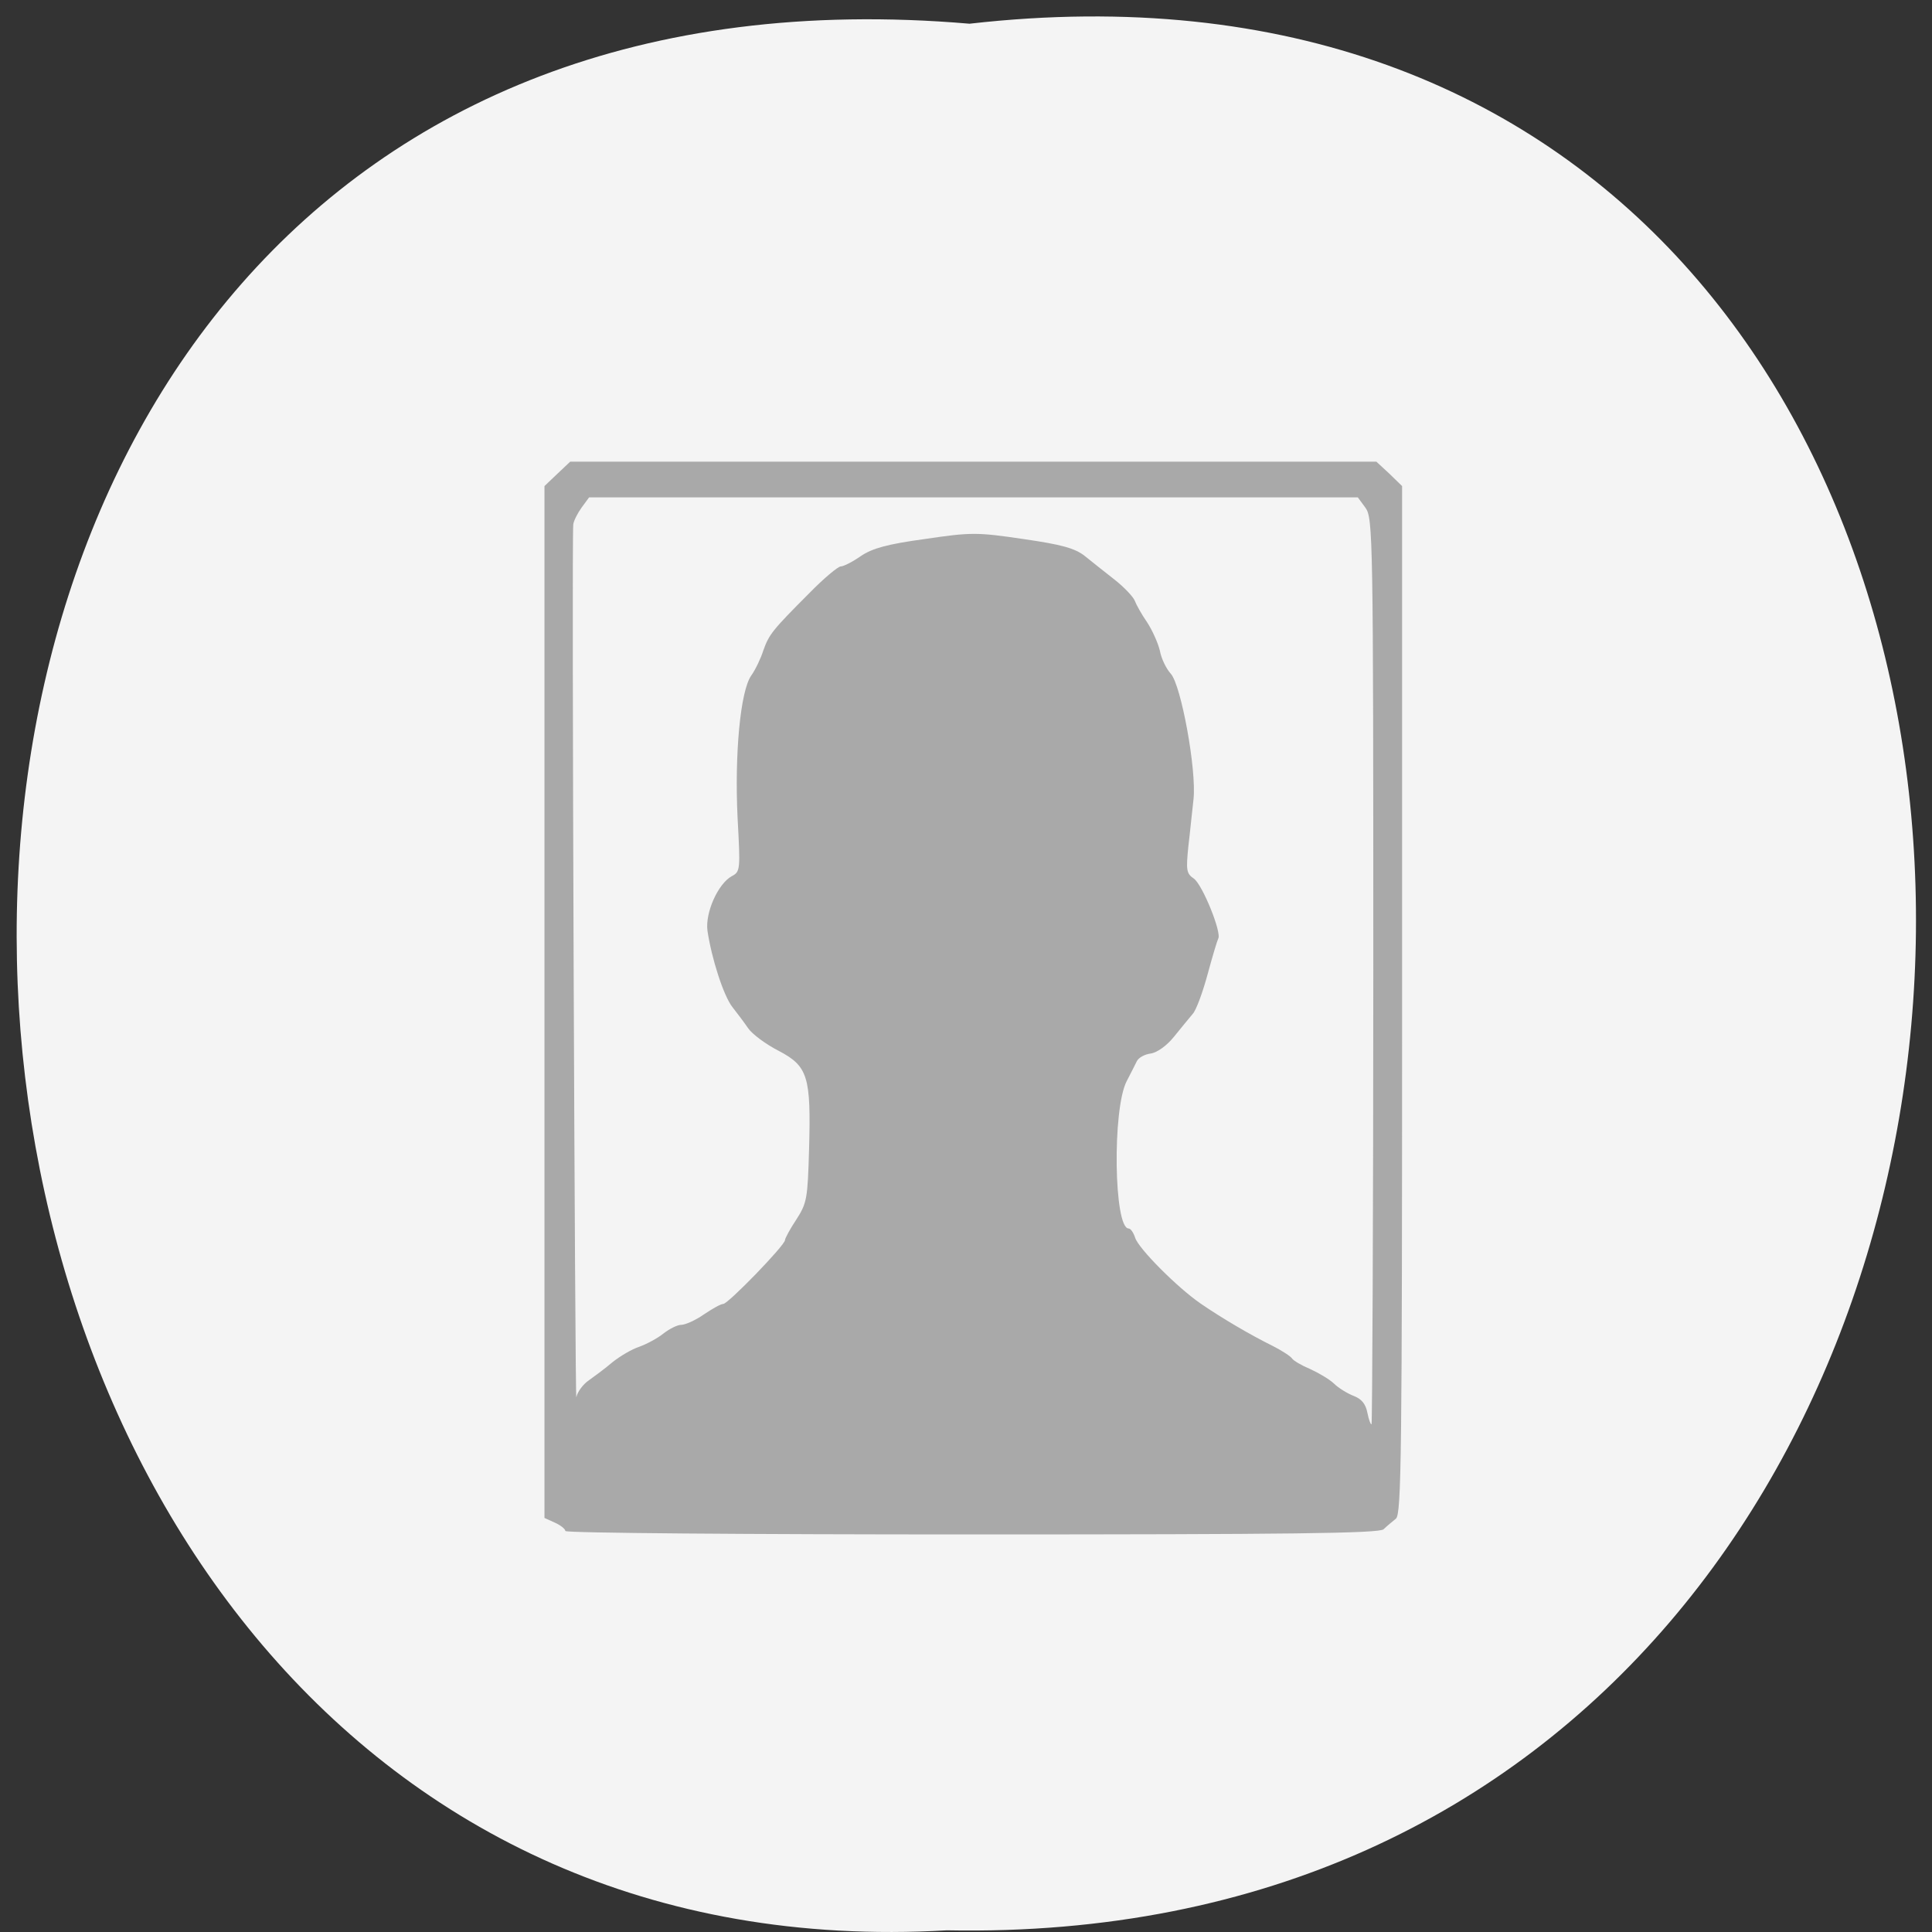 <svg xmlns="http://www.w3.org/2000/svg" viewBox="0 0 22 22"><rect x="0" y="0" width="22" height="22" fill="#333333" stroke="none"/><path d="m 11.04 0.27 c 14.512 -1.652 14.313 21.992 -0.258 21.711 c -13.551 0.781 -14.773 -23 0.258 -21.711" fill="#f4f4f4"/><path d="m 6.438 17.434 c 0 -0.023 -0.055 -0.066 -0.117 -0.094 l -0.121 -0.055 v -11.75 l 0.148 -0.141 l 0.145 -0.137 h 9.18 l 0.148 0.137 l 0.145 0.141 v 5.848 c 0 5.199 -0.008 5.855 -0.07 5.91 c -0.043 0.035 -0.105 0.086 -0.141 0.121 c -0.051 0.047 -1.059 0.059 -4.691 0.059 c -2.543 0 -4.625 -0.016 -4.625 -0.039 m 9.199 -6.383 c 0 -4.961 -0.004 -5.152 -0.09 -5.27 l -0.086 -0.117 h -8.754 l -0.086 0.117 c -0.047 0.066 -0.09 0.152 -0.094 0.191 c -0.02 0.16 0.02 10.04 0.035 9.938 c 0.012 -0.059 0.074 -0.145 0.141 -0.191 c 0.066 -0.047 0.188 -0.137 0.27 -0.207 c 0.082 -0.066 0.219 -0.148 0.305 -0.176 c 0.086 -0.031 0.211 -0.098 0.277 -0.152 c 0.066 -0.051 0.156 -0.098 0.203 -0.098 c 0.043 0 0.16 -0.051 0.254 -0.117 c 0.098 -0.066 0.195 -0.121 0.223 -0.121 c 0.055 0 0.703 -0.668 0.703 -0.727 c 0 -0.02 0.059 -0.129 0.129 -0.234 c 0.121 -0.188 0.129 -0.238 0.145 -0.801 c 0.023 -0.828 -0.012 -0.945 -0.348 -1.121 c -0.145 -0.074 -0.301 -0.191 -0.344 -0.254 c -0.043 -0.063 -0.125 -0.172 -0.18 -0.242 c -0.102 -0.129 -0.238 -0.555 -0.285 -0.871 c -0.027 -0.207 0.121 -0.535 0.277 -0.621 c 0.098 -0.051 0.098 -0.074 0.066 -0.664 c -0.035 -0.723 0.031 -1.445 0.156 -1.621 c 0.047 -0.066 0.109 -0.195 0.137 -0.285 c 0.066 -0.184 0.102 -0.23 0.523 -0.652 c 0.164 -0.168 0.328 -0.305 0.359 -0.305 c 0.031 0 0.133 -0.051 0.227 -0.117 c 0.133 -0.09 0.305 -0.137 0.73 -0.195 c 0.527 -0.078 0.594 -0.078 1.121 0 c 0.438 0.063 0.59 0.105 0.703 0.195 c 0.078 0.063 0.23 0.184 0.34 0.27 c 0.109 0.086 0.211 0.195 0.227 0.238 c 0.016 0.043 0.078 0.156 0.141 0.246 c 0.059 0.09 0.125 0.238 0.145 0.324 c 0.016 0.09 0.074 0.207 0.125 0.262 c 0.117 0.133 0.293 1.09 0.258 1.426 c -0.016 0.133 -0.039 0.375 -0.059 0.539 c -0.027 0.27 -0.023 0.309 0.063 0.367 c 0.098 0.07 0.32 0.617 0.277 0.684 c -0.012 0.023 -0.066 0.203 -0.121 0.406 c -0.055 0.203 -0.129 0.406 -0.168 0.449 c -0.039 0.047 -0.137 0.164 -0.215 0.262 c -0.082 0.102 -0.191 0.18 -0.266 0.191 c -0.066 0.008 -0.137 0.047 -0.156 0.086 c -0.02 0.039 -0.07 0.141 -0.117 0.23 c -0.164 0.32 -0.145 1.676 0.023 1.676 c 0.023 0 0.055 0.047 0.074 0.105 c 0.039 0.125 0.484 0.57 0.746 0.75 c 0.238 0.164 0.57 0.359 0.816 0.48 c 0.109 0.055 0.211 0.121 0.227 0.148 c 0.016 0.023 0.109 0.078 0.203 0.117 c 0.094 0.043 0.215 0.113 0.27 0.164 c 0.051 0.051 0.152 0.113 0.223 0.141 c 0.094 0.035 0.141 0.094 0.16 0.195 c 0.016 0.082 0.039 0.137 0.047 0.129 c 0.008 -0.008 0.02 -2.336 0.02 -5.168" fill="#a9a9a9"/></svg>